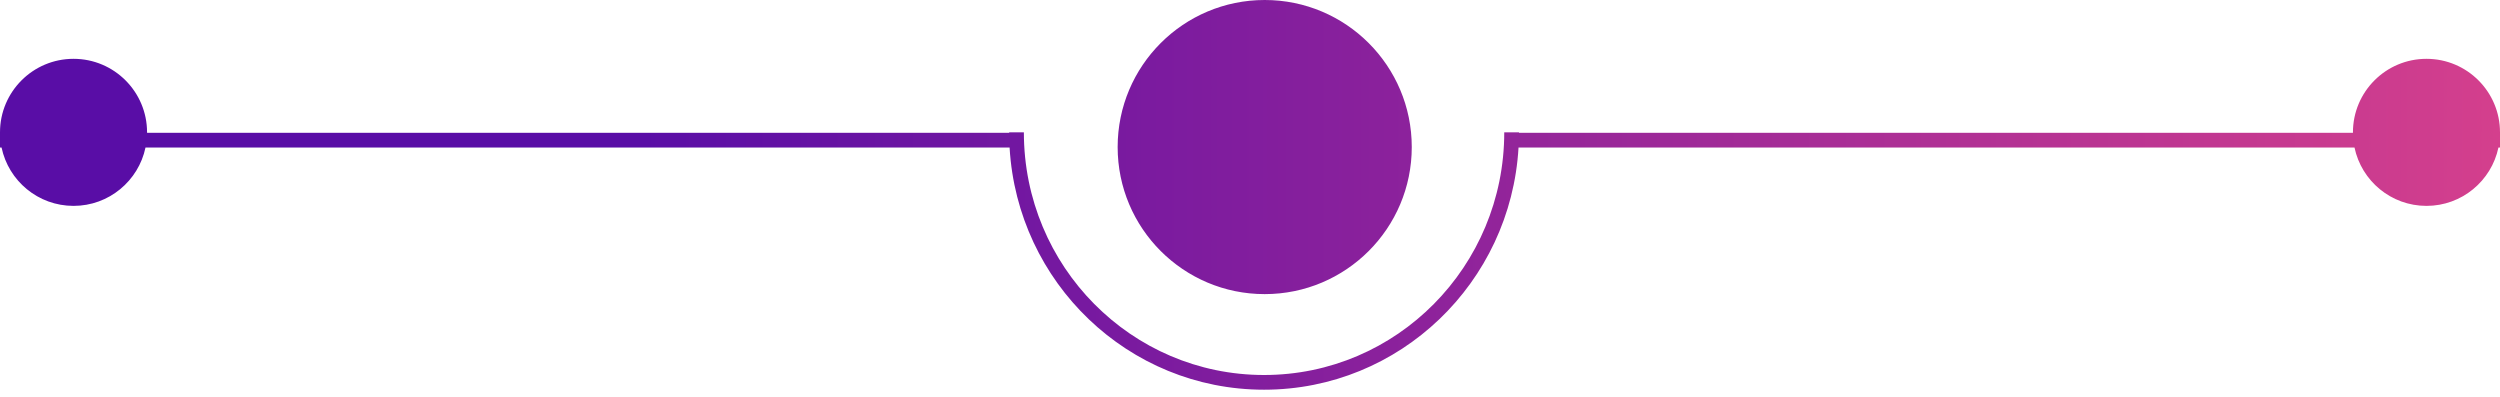 <svg width="170" height="27" viewBox="0 0 170 27" fill="none" xmlns="http://www.w3.org/2000/svg">
<path fill-rule="evenodd" clip-rule="evenodd" d="M86 20C91.523 20 96 15.523 96 10C96 4.477 91.523 0 86 0C80.477 0 76 4.477 76 10C76 15.523 80.477 20 86 20ZM68.623 9L68.623 9.031H10L10 9C10 6.239 7.761 4 5 4C2.239 4 0 6.239 0 9L9.56069e-05 9.031H0V10.031H0.106C0.582 12.298 2.592 14 5 14C7.408 14 9.418 12.298 9.894 10.031H68.652C69.18 19.214 76.72 26.5 85.956 26.5C95.192 26.5 102.731 19.214 103.26 10.031H160.106C160.582 12.298 162.592 14 165 14C167.408 14 169.418 12.298 169.894 10.031H170V9.031C170 9.021 170 9.01 170 9C170 6.239 167.761 4 165 4C162.239 4 160 6.239 160 9C160 9.01 160 9.021 160 9.031H103.289L103.289 9H102.289C102.289 18.119 94.974 25.5 85.956 25.5C76.938 25.5 69.623 18.119 69.623 9H68.623Z" fill="url(#paint0_linear_35_13607)"/>
<defs>
<linearGradient id="paint0_linear_35_13607" x1="0" y1="13.25" x2="170" y2="13.25" gradientUnits="userSpaceOnUse">
<stop offset="0.253" stop-color="#590DA6"/>
<stop offset="1" stop-color="#D43F8D"/>
</linearGradient>
</defs>
</svg>
